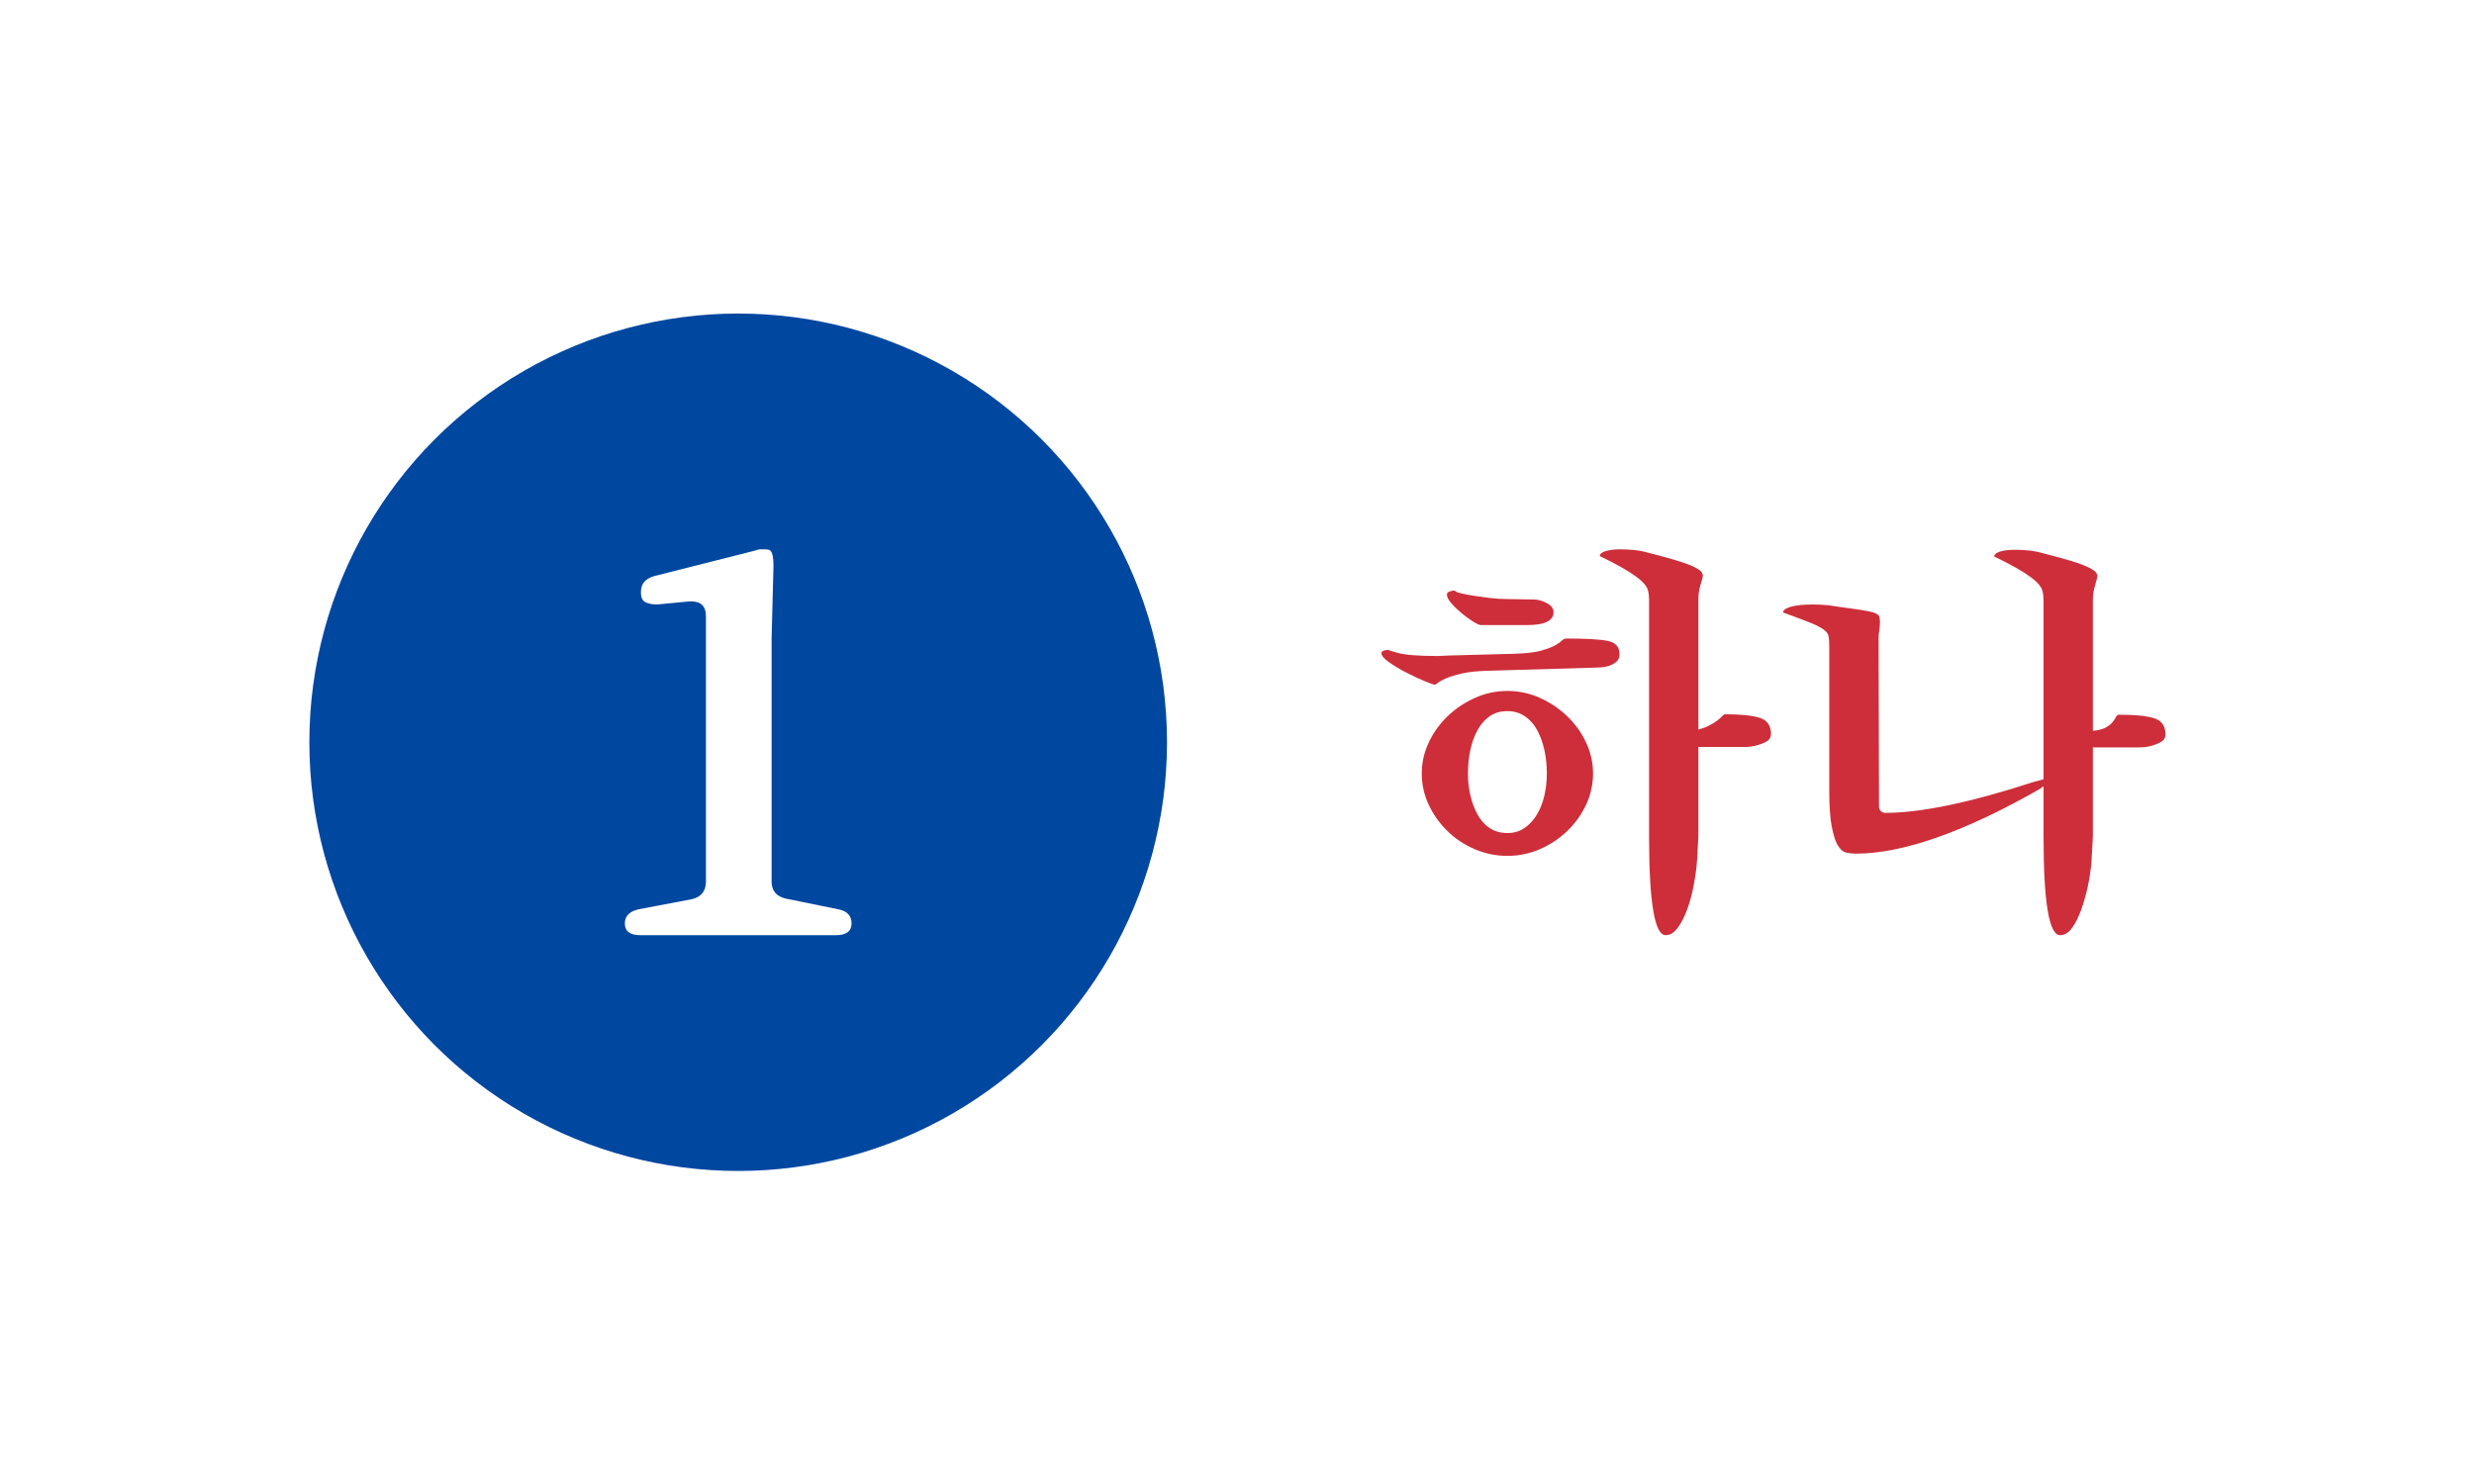<svg xmlns="http://www.w3.org/2000/svg" version="1.1" xmlns:xlink="http://www.w3.org/1999/xlink" xmlns:svgjs="http://svgjs.dev/svgjs" width="100%" height="100%" viewBox="0 0 1000 600"><rect width="1000" height="600" x="0" y="0" fill="#ffffff"/><g><circle r="166.667" cx="286.898" cy="309.12" fill="#0047a0" transform="matrix(1.04,0,0,1.04,0,-21.381)"/><path d="M299.888 268.794L299.888 363.656Q300.122 368.705 305.439 369.909L305.439 369.909L325.635 374.022Q330.951 374.958 330.951 379.539L330.951 379.539Q330.951 384.12 324.933 384.12L324.933 384.12L248.863 384.12Q242.844 384.12 242.844 379.539L242.844 379.539Q242.844 375.225 248.361 374.022L248.361 374.022L268.825 370.143Q274.141 368.939 274.375 363.656L274.375 363.656L274.375 260.134Q274.375 254.349 268.591 254.349L268.591 254.349L268.122 254.349L255.349 255.553Q252.708 255.553 250.902 254.717Q249.097 253.881 249.097 250.738L249.097 250.738Q249.097 245.923 254.38 244.485L254.38 244.485L293.401 234.621Q294.605 234.12 295.441 234.12Q296.277 234.12 297.246 234.12L297.246 234.12Q298.918 234.12 299.42 234.621L299.42 234.621Q300.624 235.825 300.624 240.406L300.624 240.406L299.888 268.794Z " fill="#ffffff" transform="matrix(1.04,0,0,1.04,0,-21.381)"/><path d="M659.554 355.204L660.087 345.622L660.087 310.947L678.017 310.947Q680.824 310.947 683.074 310.245L683.074 310.245Q684.986 309.737 686.656 308.769Q688.301 307.825 688.301 305.889L688.301 305.889Q688.301 301.026 683.945 299.622Q679.59 298.243 670.371 298.243L670.371 298.243Q670.008 298.243 669.306 299.017Q668.628 299.792 667.322 300.76Q666.015 301.727 664.176 302.671Q662.337 303.639 660.087 304.147L660.087 304.147L660.087 253.454Q660.087 250.671 660.958 247.791Q661.829 244.912 661.829 244.404L661.829 244.404Q661.829 243.363 660.861 242.492Q659.917 241.621 657.546 240.556Q655.199 239.516 651.109 238.306Q647.02 237.072 640.922 235.523L640.922 235.523Q637.946 234.652 635.091 234.386Q632.211 234.12 629.767 234.12L629.767 234.12Q626.283 234.12 624.008 234.821Q621.758 235.523 621.758 236.733L621.758 236.733Q628.557 240.048 632.381 242.395Q636.204 244.742 638.14 246.581Q640.051 248.396 640.487 250.066Q640.922 251.711 640.922 253.623L640.922 253.623L640.922 345.622Q640.922 384.12 647.359 384.12L647.359 384.12Q649.972 384.12 652.077 381.24Q654.158 378.385 655.731 374.102Q657.304 369.843 658.248 364.786Q659.216 359.729 659.554 355.204L659.554 355.204ZM603.803 258.511L603.803 258.511Q603.803 256.43 601.19 255.026Q598.577 253.623 596.133 253.623L596.133 253.623L585.873 253.454Q582.389 253.454 578.904 253.018Q575.42 252.582 572.613 252.147Q569.83 251.711 568.015 251.276Q566.176 250.84 565.838 250.501L565.838 250.501Q565.475 250.138 564.967 250.138L564.967 250.138Q564.604 250.138 563.466 250.501Q562.353 250.84 562.353 251.711L562.353 251.711Q562.353 253.115 564.095 255.123Q565.838 257.107 568.185 259.043Q570.532 260.955 572.613 262.261Q574.718 263.568 575.589 263.568L575.589 263.568L593.52 263.568Q603.803 263.568 603.803 258.511ZM629.429 274.892L629.429 274.892Q629.429 270.706 624.976 269.738Q620.524 268.795 608.861 268.795L608.861 268.795Q607.82 268.795 606.949 269.666Q606.078 270.537 604.166 271.577Q602.231 272.618 598.674 273.586Q595.092 274.53 588.486 274.723L588.486 274.723L563.031 275.401Q561.99 275.401 560.853 275.497Q559.74 275.594 558.869 275.594L558.869 275.594Q547.544 275.594 543.189 274.36Q538.833 273.15 539.704 273.15L539.704 273.15Q539.341 273.15 538.132 273.416Q536.898 273.658 536.898 274.53L536.898 274.53Q536.898 275.933 539.874 278.014Q542.826 280.119 546.577 282.031Q550.327 283.942 553.642 285.346Q556.933 286.725 557.635 286.725L557.635 286.725Q557.998 286.725 558.941 285.951Q559.909 285.176 562.16 284.208Q564.434 283.241 568.257 282.369Q572.105 281.498 578.203 281.329L578.203 281.329L619.483 280.119Q620.355 280.119 622.024 280.022Q623.67 279.95 625.315 279.417Q626.985 278.885 628.195 277.845Q629.429 276.804 629.429 274.892ZM619.145 321.231L619.145 321.231Q619.145 314.963 616.435 309.204Q613.749 303.47 609.127 299.017Q604.505 294.565 598.504 291.879Q592.479 289.169 585.873 289.169L585.873 289.169Q579.243 289.169 573.242 291.879Q567.217 294.565 562.595 299.017Q557.998 303.47 555.288 309.204Q552.577 314.963 552.577 321.231L552.577 321.231Q552.577 327.667 555.288 333.426Q557.998 339.185 562.523 343.613Q567.048 348.066 573.145 350.679Q579.243 353.292 585.873 353.292L585.873 353.292Q592.479 353.292 598.504 350.679Q604.505 348.066 609.127 343.613Q613.749 339.185 616.435 333.426Q619.145 327.667 619.145 321.231ZM601.19 321.231L601.19 321.231Q601.19 325.586 600.246 329.772Q599.279 333.958 597.367 337.177Q595.455 340.395 592.576 342.403Q589.696 344.412 585.873 344.412L585.873 344.412Q581.856 344.412 578.977 342.476Q576.097 340.564 574.283 337.249Q572.444 333.958 571.5 329.845Q570.532 325.756 570.532 321.231L570.532 321.231Q570.532 316.343 571.5 311.987Q572.444 307.632 574.283 304.341Q576.097 301.026 578.977 299.017Q581.856 297.009 585.873 297.009L585.873 297.009Q589.696 297.009 592.648 299.017Q595.625 301.026 597.44 304.413Q599.279 307.825 600.246 312.181Q601.19 316.536 601.19 321.231ZM793.003 327.159L793.003 327.159Q793.705 326.457 794.237 326.288L794.237 326.288L794.237 345.791Q794.237 384.12 800.674 384.12L800.674 384.12Q803.287 384.12 805.296 381.337Q807.304 378.554 808.877 374.199Q810.426 369.843 811.49 364.883Q812.531 359.898 812.869 355.373L812.869 355.373L813.402 345.791L813.402 311.116L831.332 311.116Q834.139 311.116 836.389 310.439L836.389 310.439Q838.301 309.906 839.971 308.938Q841.616 307.995 841.616 306.083L841.616 306.083Q841.616 301.195 837.26 299.792Q832.905 298.412 823.686 298.412L823.686 298.412Q822.815 298.412 822.379 299.284Q821.943 300.155 821.145 301.195Q820.371 302.236 818.628 303.276Q816.886 304.341 813.402 304.68L813.402 304.68L813.402 253.454Q813.402 251.01 814.273 248.057Q815.144 245.105 815.144 244.573L815.144 244.573Q815.144 243.533 814.176 242.661Q813.232 241.79 810.861 240.75Q808.514 239.685 804.425 238.475Q800.335 237.265 794.237 235.693L794.237 235.693Q791.261 234.821 788.406 234.555Q785.526 234.289 783.082 234.289L783.082 234.289Q779.598 234.289 777.323 234.991Q775.073 235.693 775.073 236.902L775.073 236.902Q781.873 240.218 785.696 242.565Q789.519 244.912 791.455 246.751Q793.366 248.59 793.802 250.235Q794.237 251.881 794.237 253.816L794.237 253.816L794.237 323.505L790.39 324.546Q753.465 336.572 732.727 336.572L732.727 336.572Q731.518 336.572 730.913 335.773Q730.284 334.999 730.284 334.297L730.284 334.297L730.114 268.625Q730.114 267.222 730.38 265.746Q730.647 264.27 730.647 262.334L730.647 262.334Q730.647 261.124 730.38 260.253Q730.114 259.382 728.372 258.777Q726.63 258.172 723.073 257.64Q719.491 257.107 713.055 256.236L713.055 256.236L710.95 255.897Q709.208 255.728 707.635 255.631Q706.086 255.559 704.683 255.559L704.683 255.559Q699.117 255.559 696.068 256.43Q693.019 257.301 693.019 258.68L693.019 258.68Q699.795 261.124 703.473 262.6Q707.127 264.076 708.772 265.31Q710.442 266.52 710.684 267.924Q710.95 269.303 710.95 271.408L710.95 271.408L710.95 327.861Q710.95 336.911 711.918 341.871Q712.861 346.831 714.265 349.203Q715.668 351.55 717.483 351.986Q719.322 352.421 721.234 352.421L721.234 352.421Q748.77 352.421 793.003 327.159Z " fill="#cd2e3a" transform="matrix(1.04,0,0,1.04,0,-21.381)"/></g></svg>